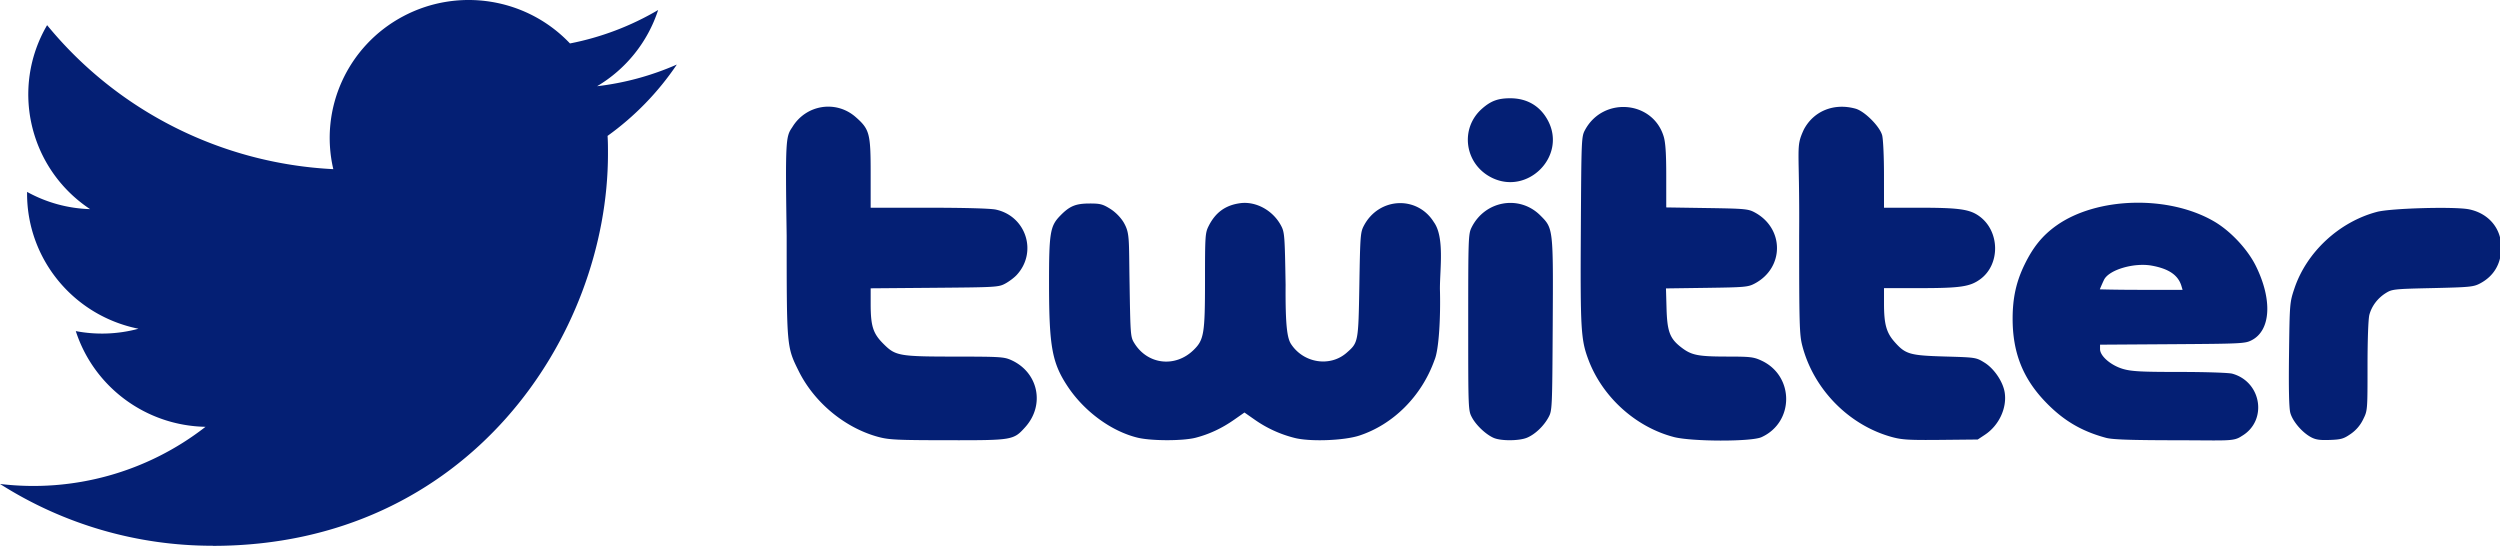 <svg width="229" height="50" xmlns="http://www.w3.org/2000/svg"><g fill="#041F74" fill-rule="nonzero"><path d="M19.498 50C42.894 50 55.69 30.762 55.69 14.079c0-.547 0-1.09-.037-1.632 2.49-1.787 4.638-4 6.346-6.535a25.54 25.54 0 01-7.306 1.986A12.686 12.686 0 0060.286.916 25.61 25.61 0 0152.21 3.98C48.266-.181 42.001-1.2 36.926 1.496 31.852 4.19 29.23 9.93 30.531 15.494c-10.227-.509-19.757-5.303-26.216-13.19C.94 8.072 2.663 15.452 8.253 19.157a12.699 12.699 0 01-5.773-1.58v.16c.002 6.01 4.27 11.185 10.205 12.375a12.793 12.793 0 01-5.743.217c1.666 5.143 6.442 8.666 11.884 8.767A25.648 25.648 0 010 44.33a36.211 36.211 0 0019.498 5.661M80.467 40.026c-3.06-.823-5.869-3.142-7.305-6.034-1.101-2.216-1.1-2.2-1.103-12.385-.13-8.81-.08-9.095.508-9.945 1.25-2.08 4.008-2.524 5.816-.937 1.269 1.115 1.37 1.494 1.37 5.14v3.163h5.332c3.262 0 5.643.067 6.132.171 2.783.596 3.84 3.916 1.907 5.994-.227.245-.696.597-1.042.783-.606.327-.831.34-6.479.386l-5.85.048v1.41c0 2.052.213 2.723 1.168 3.675 1.114 1.112 1.412 1.165 6.637 1.169 4.053.003 4.418.026 5.074.322 2.488 1.124 3.108 4.117 1.273 6.147-1.072 1.187-1.143 1.2-7.084 1.192-4.638-.005-5.391-.04-6.354-.3zm23.745.067c-2.416-.584-4.91-2.415-6.434-4.725-1.404-2.129-1.678-3.627-1.686-9.221-.006-4.825.091-5.432 1.022-6.388.86-.884 1.41-1.114 2.676-1.118.968-.004 1.212.057 1.88.47.477.293.95.766 1.245 1.24.59 1.02.481 1.446.554 5.637.077 4.77.086 4.883.447 5.461 1.218 1.955 3.737 2.243 5.408.619.965-.938 1.055-1.49 1.055-6.415 0-4.05.019-4.323.332-4.947.628-1.248 1.54-1.91 2.885-2.093 1.44-.197 2.994.65 3.739 2.038.331.619.351.873.426 5.44-.027 3.8.153 4.912.512 5.444 1.15 1.731 3.565 2.104 5.074.782 1.081-.947 1.08-.944 1.17-6.238.076-4.544.097-4.81.426-5.428 1.382-2.59 4.88-2.754 6.4-.299.983 1.36.553 4.24.553 6.096.071 2.443-.073 5.575-.5 6.54-1.166 3.28-3.76 5.886-6.881 6.91-1.416.464-4.536.576-5.942.212a10.998 10.998 0 01-3.644-1.669l-.937-.655-.937.655c-1.133.793-2.28 1.33-3.533 1.655-1.168.302-4.053.3-5.31-.003zm32.62.023c-.716-.31-1.61-1.15-2-1.878-.341-.637-.344-.707-.344-8.712 0-7.702.014-8.097.308-8.69 1.223-2.46 4.381-3.014 6.296-1.103 1.191 1.188 1.188 1.159 1.137 10.047-.044 7.671-.051 7.828-.385 8.443-.438.81-1.235 1.566-1.972 1.872-.712.297-2.38.308-3.04.02zm16.481-.088c-3.49-.913-6.53-3.665-7.814-7.075-.692-1.84-.747-2.777-.694-11.888.048-8.403.054-8.55.388-9.166 1.663-3.076 6.217-2.687 7.204.616.167.557.231 1.57.231 3.628V19l3.73.057c3.45.052 3.778.082 4.359.392 2.73 1.456 2.742 5.069.022 6.519-.61.325-.885.35-4.393.399l-3.743.052.052 1.828c.06 2.134.304 2.774 1.365 3.585.93.711 1.515.827 4.184.83 2.142.002 2.428.036 3.15.371 3.016 1.402 3.013 5.645-.005 7.013-.933.423-6.398.411-8.036-.017zm19.996.007c-3.955-1.08-7.202-4.394-8.227-8.397-.251-.985-.28-1.978-.28-10.024.06-8.352-.356-8.026.428-9.745.903-1.708 2.766-2.46 4.738-1.914.823.228 2.206 1.608 2.435 2.429.095.341.17 1.945.17 3.628l.002 3.016h3.198c3.663 0 4.636.136 5.519.768 1.91 1.37 1.954 4.44.082 5.793-.934.675-1.818.804-5.509.804h-3.29v1.419c0 1.87.215 2.655.956 3.495 1.011 1.146 1.386 1.255 4.632 1.35 2.826.081 2.844.084 3.613.557.88.542 1.694 1.74 1.852 2.726.228 1.426-.52 3.032-1.813 3.886l-.656.434-3.39.034c-2.892.029-3.545-.009-4.46-.259zm19.605.071c-2.296-.618-3.988-1.635-5.644-3.391-2.012-2.134-2.919-4.485-2.913-7.551.004-1.873.325-3.337 1.073-4.887.79-1.636 1.656-2.703 2.933-3.612 3.716-2.645 10.32-2.81 14.482-.362 1.489.876 3.038 2.535 3.792 4.062 1.526 3.087 1.373 5.884-.373 6.793-.604.315-.885.329-7.264.371l-6.636.044v.411c0 .641 1.023 1.51 2.149 1.825.767.215 1.693.262 5.165.262 2.35 0 4.483.071 4.798.159 2.704.749 3.246 4.321.867 5.712-.77.52-1.236.39-6.16.386-4.083-.008-5.684-.064-6.269-.222zm6.905-13.91c-.296-.988-1.144-1.573-2.694-1.859-1.649-.304-3.954.376-4.399 1.298-.196.406-.383.869-.383.869s1.372.045 3.806.045h3.775l-.105-.352zm11.852 13.84c-.81-.438-1.671-1.457-1.877-2.218-.12-.445-.158-2.184-.119-5.375.058-4.649.065-4.737.489-6.006 1.115-3.34 4.097-6.11 7.565-7.028 1.275-.338 7.162-.5 8.446-.232 1.783.37 2.941 1.743 2.941 3.485 0 1.485-.676 2.634-1.944 3.302-.596.315-.939.348-4.338.425-3.525.078-3.718.099-4.283.45-.747.463-1.291 1.177-1.512 1.982-.104.378-.172 2.247-.173 4.71 0 4.08 0 4.082-.409 4.9a3.41 3.41 0 01-1.138 1.321c-.642.443-.874.51-1.909.547-.925.033-1.298-.023-1.739-.262zM136.64 16.273c-2.493-1.24-2.947-4.513-.876-6.327.807-.707 1.456-.945 2.573-.945 1.562 0 2.776.728 3.478 2.087 1.678 3.248-1.887 6.82-5.175 5.185z"/></g></svg>
